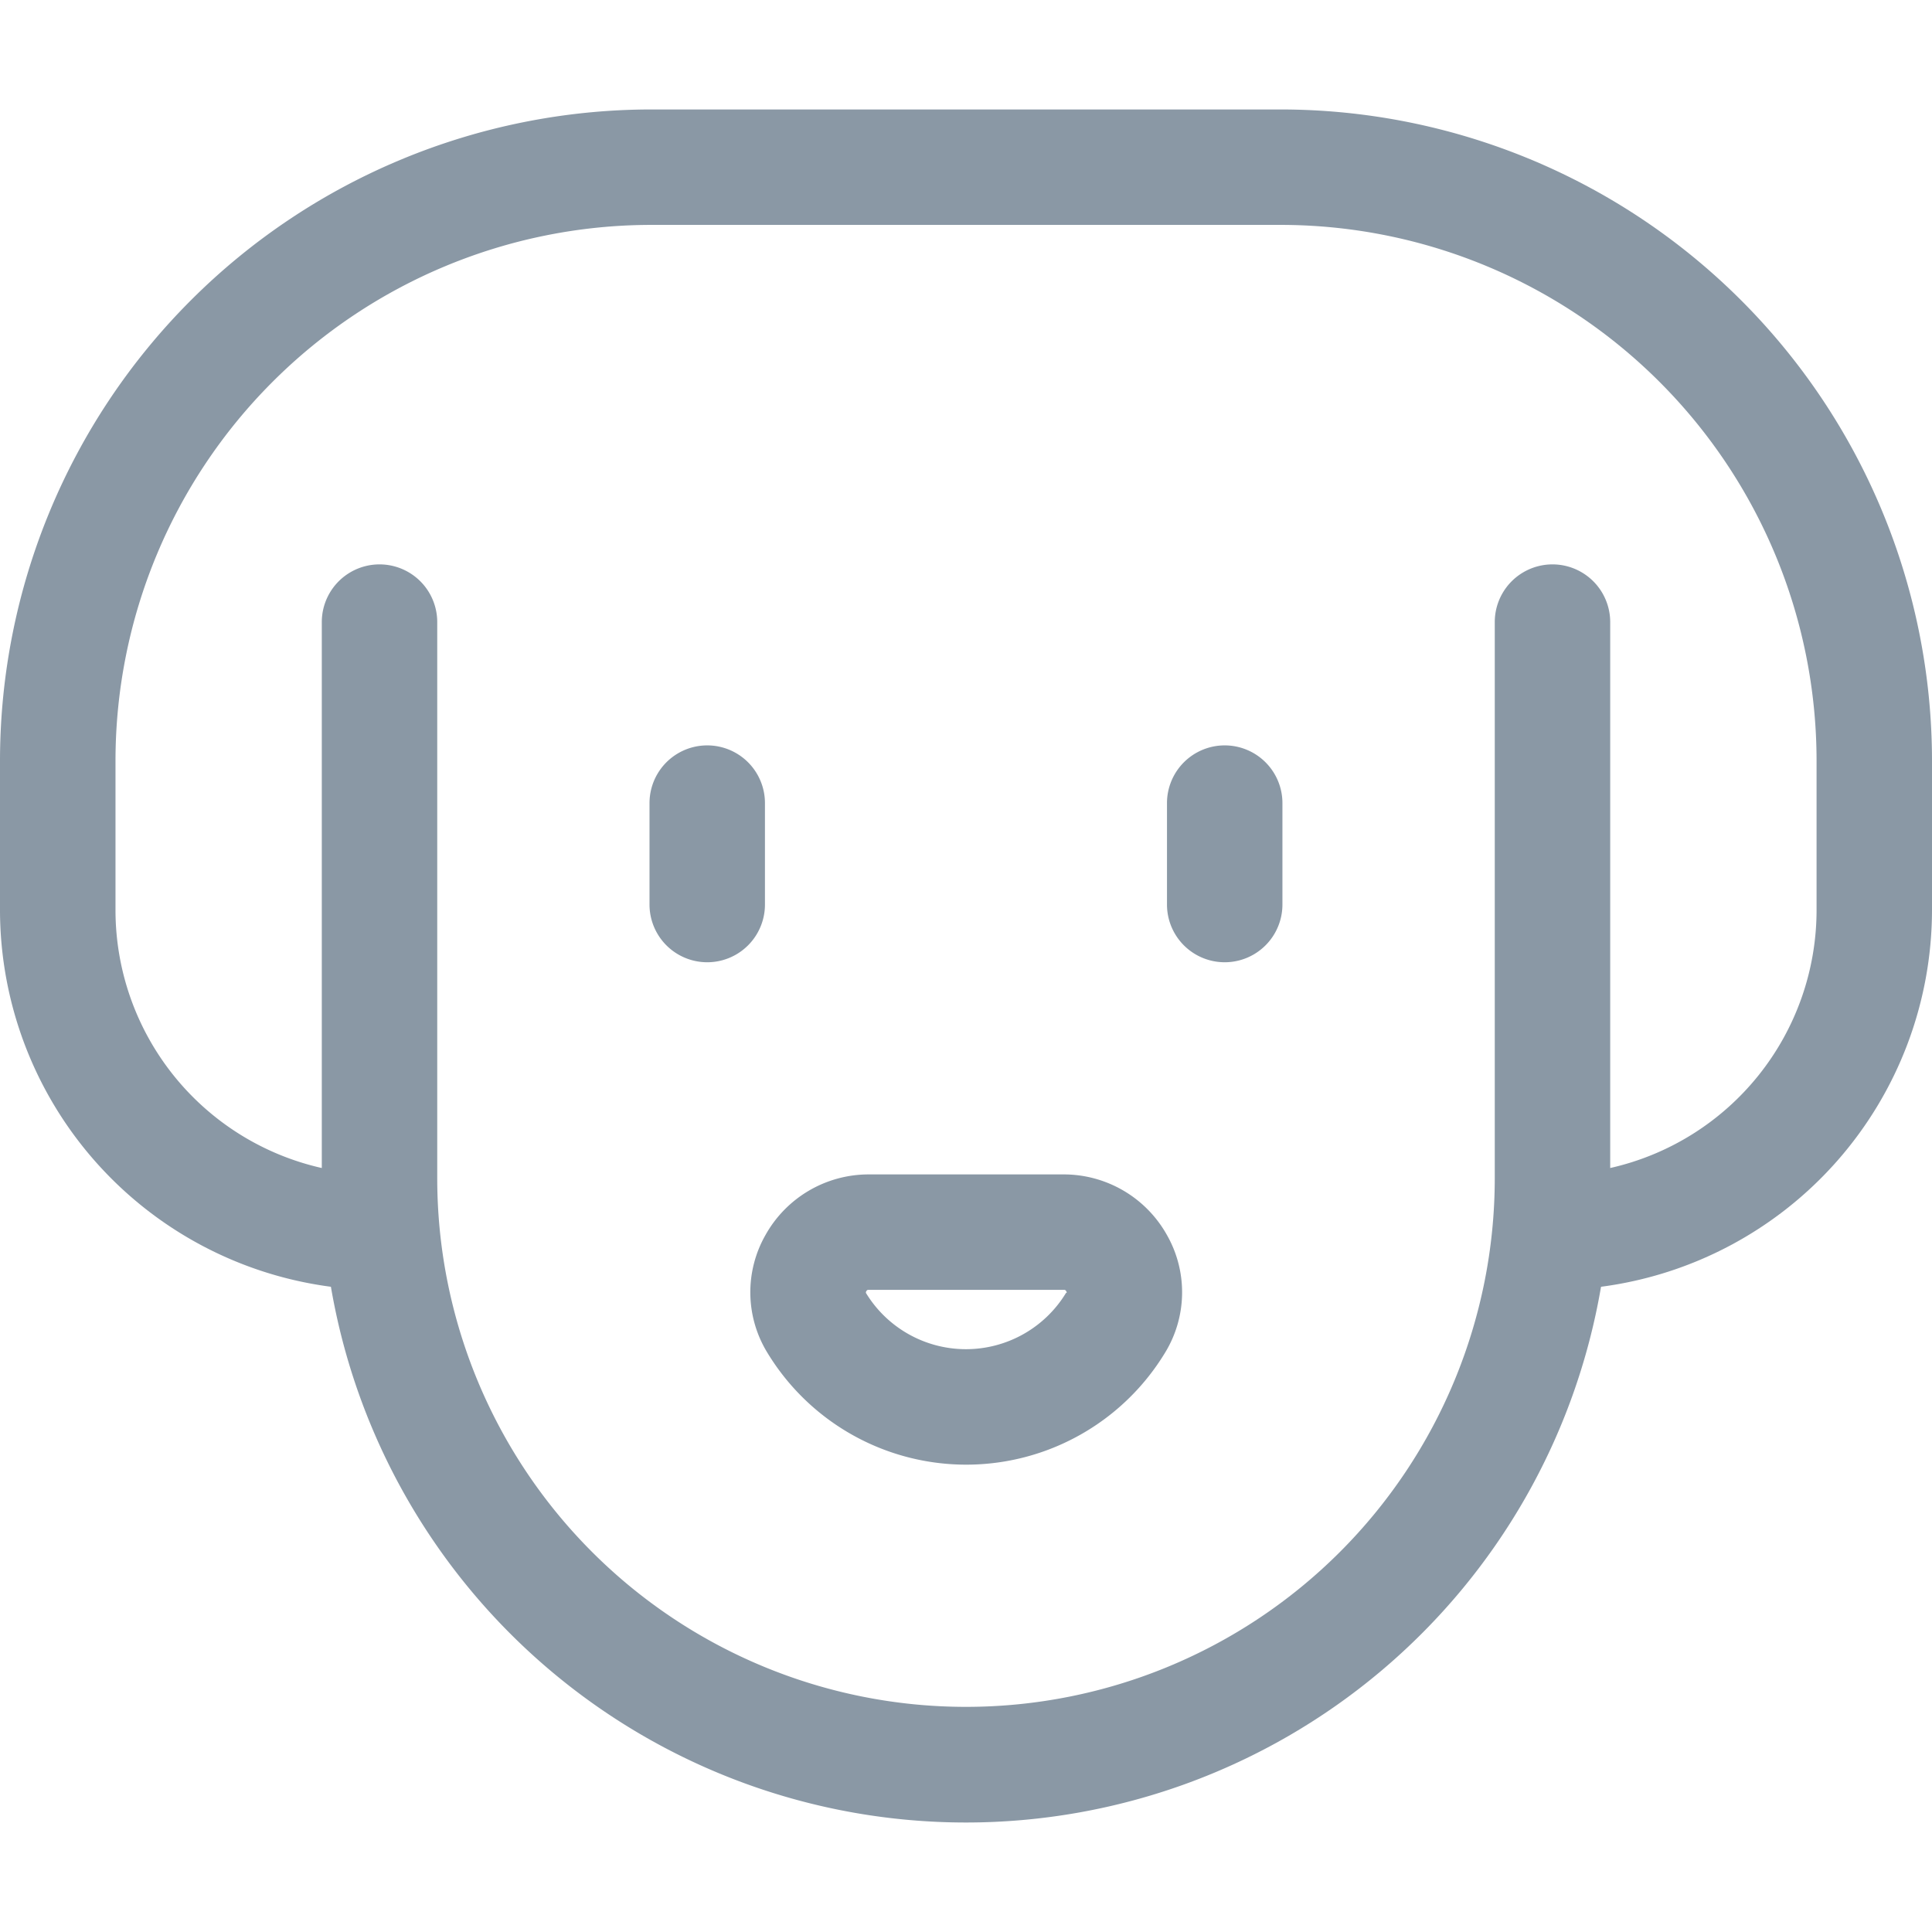 <svg xmlns="http://www.w3.org/2000/svg" xmlns:xlink="http://www.w3.org/1999/xlink" width="32" height="32" viewBox="0 0 32 32">
  <defs>
    <clipPath id="clip-path">
      <rect id="Rectángulo_10850" data-name="Rectángulo 10850" width="32" height="32" transform="translate(420 211)" fill="#8a98a5" stroke="#707070" stroke-width="1"/>
    </clipPath>
  </defs>
  <g id="Enmascarar_grupo_57907" data-name="Enmascarar grupo 57907" transform="translate(-420 -211)" clip-path="url(#clip-path)">
    <g id="pet" transform="translate(420 212.813)">
      <path id="Trazado_64965" data-name="Trazado 64965" d="M21.219,0H10.781A10.793,10.793,0,0,0,0,10.781v2.485A6.3,6.3,0,0,0,5.481,19.5a10.671,10.671,0,0,0,21.037,0A6.3,6.3,0,0,0,32,13.266V10.781A10.793,10.793,0,0,0,21.219,0Zm8.869,13.266a4.38,4.38,0,0,1-3.418,4.267V8.491a.956.956,0,1,0-1.912,0V17.7a8.758,8.758,0,1,1-17.516,0V8.491a.956.956,0,1,0-1.912,0v9.042a4.38,4.38,0,0,1-3.417-4.266V10.781a8.879,8.879,0,0,1,8.869-8.869H21.219a8.879,8.879,0,0,1,8.869,8.869Zm0,0" fill="#8a98a5"/>
      <path id="Trazado_64966" data-name="Trazado 64966" d="M17.618,17.639H14.381a1.958,1.958,0,0,0-1.7,1,1.916,1.916,0,0,0,.032,1.958,3.852,3.852,0,0,0,6.581,0,1.916,1.916,0,0,0,.032-1.958,1.958,1.958,0,0,0-1.7-1Zm.039,1.962a1.939,1.939,0,0,1-3.315,0,.039.039,0,0,1,0-.009.054.054,0,0,1,.015-.03.033.033,0,0,1,.029-.011h3.237a.033.033,0,0,1,.029.011.054.054,0,0,1,.015.03.043.043,0,0,1,0,.01Zm0,0" fill="#8a98a5"/>
      <path id="Trazado_64967" data-name="Trazado 64967" d="M12.67,11.489a.956.956,0,0,0-1.912,0v1.68a.956.956,0,0,0,1.912,0Zm0,0" fill="#8a98a5"/>
      <path id="Trazado_64968" data-name="Trazado 64968" d="M20.285,10.533a.956.956,0,0,0-.956.956v1.68a.956.956,0,0,0,1.912,0v-1.68A.956.956,0,0,0,20.285,10.533Zm0,0" fill="#8a98a5"/>
    </g>
  </g>
</svg>
